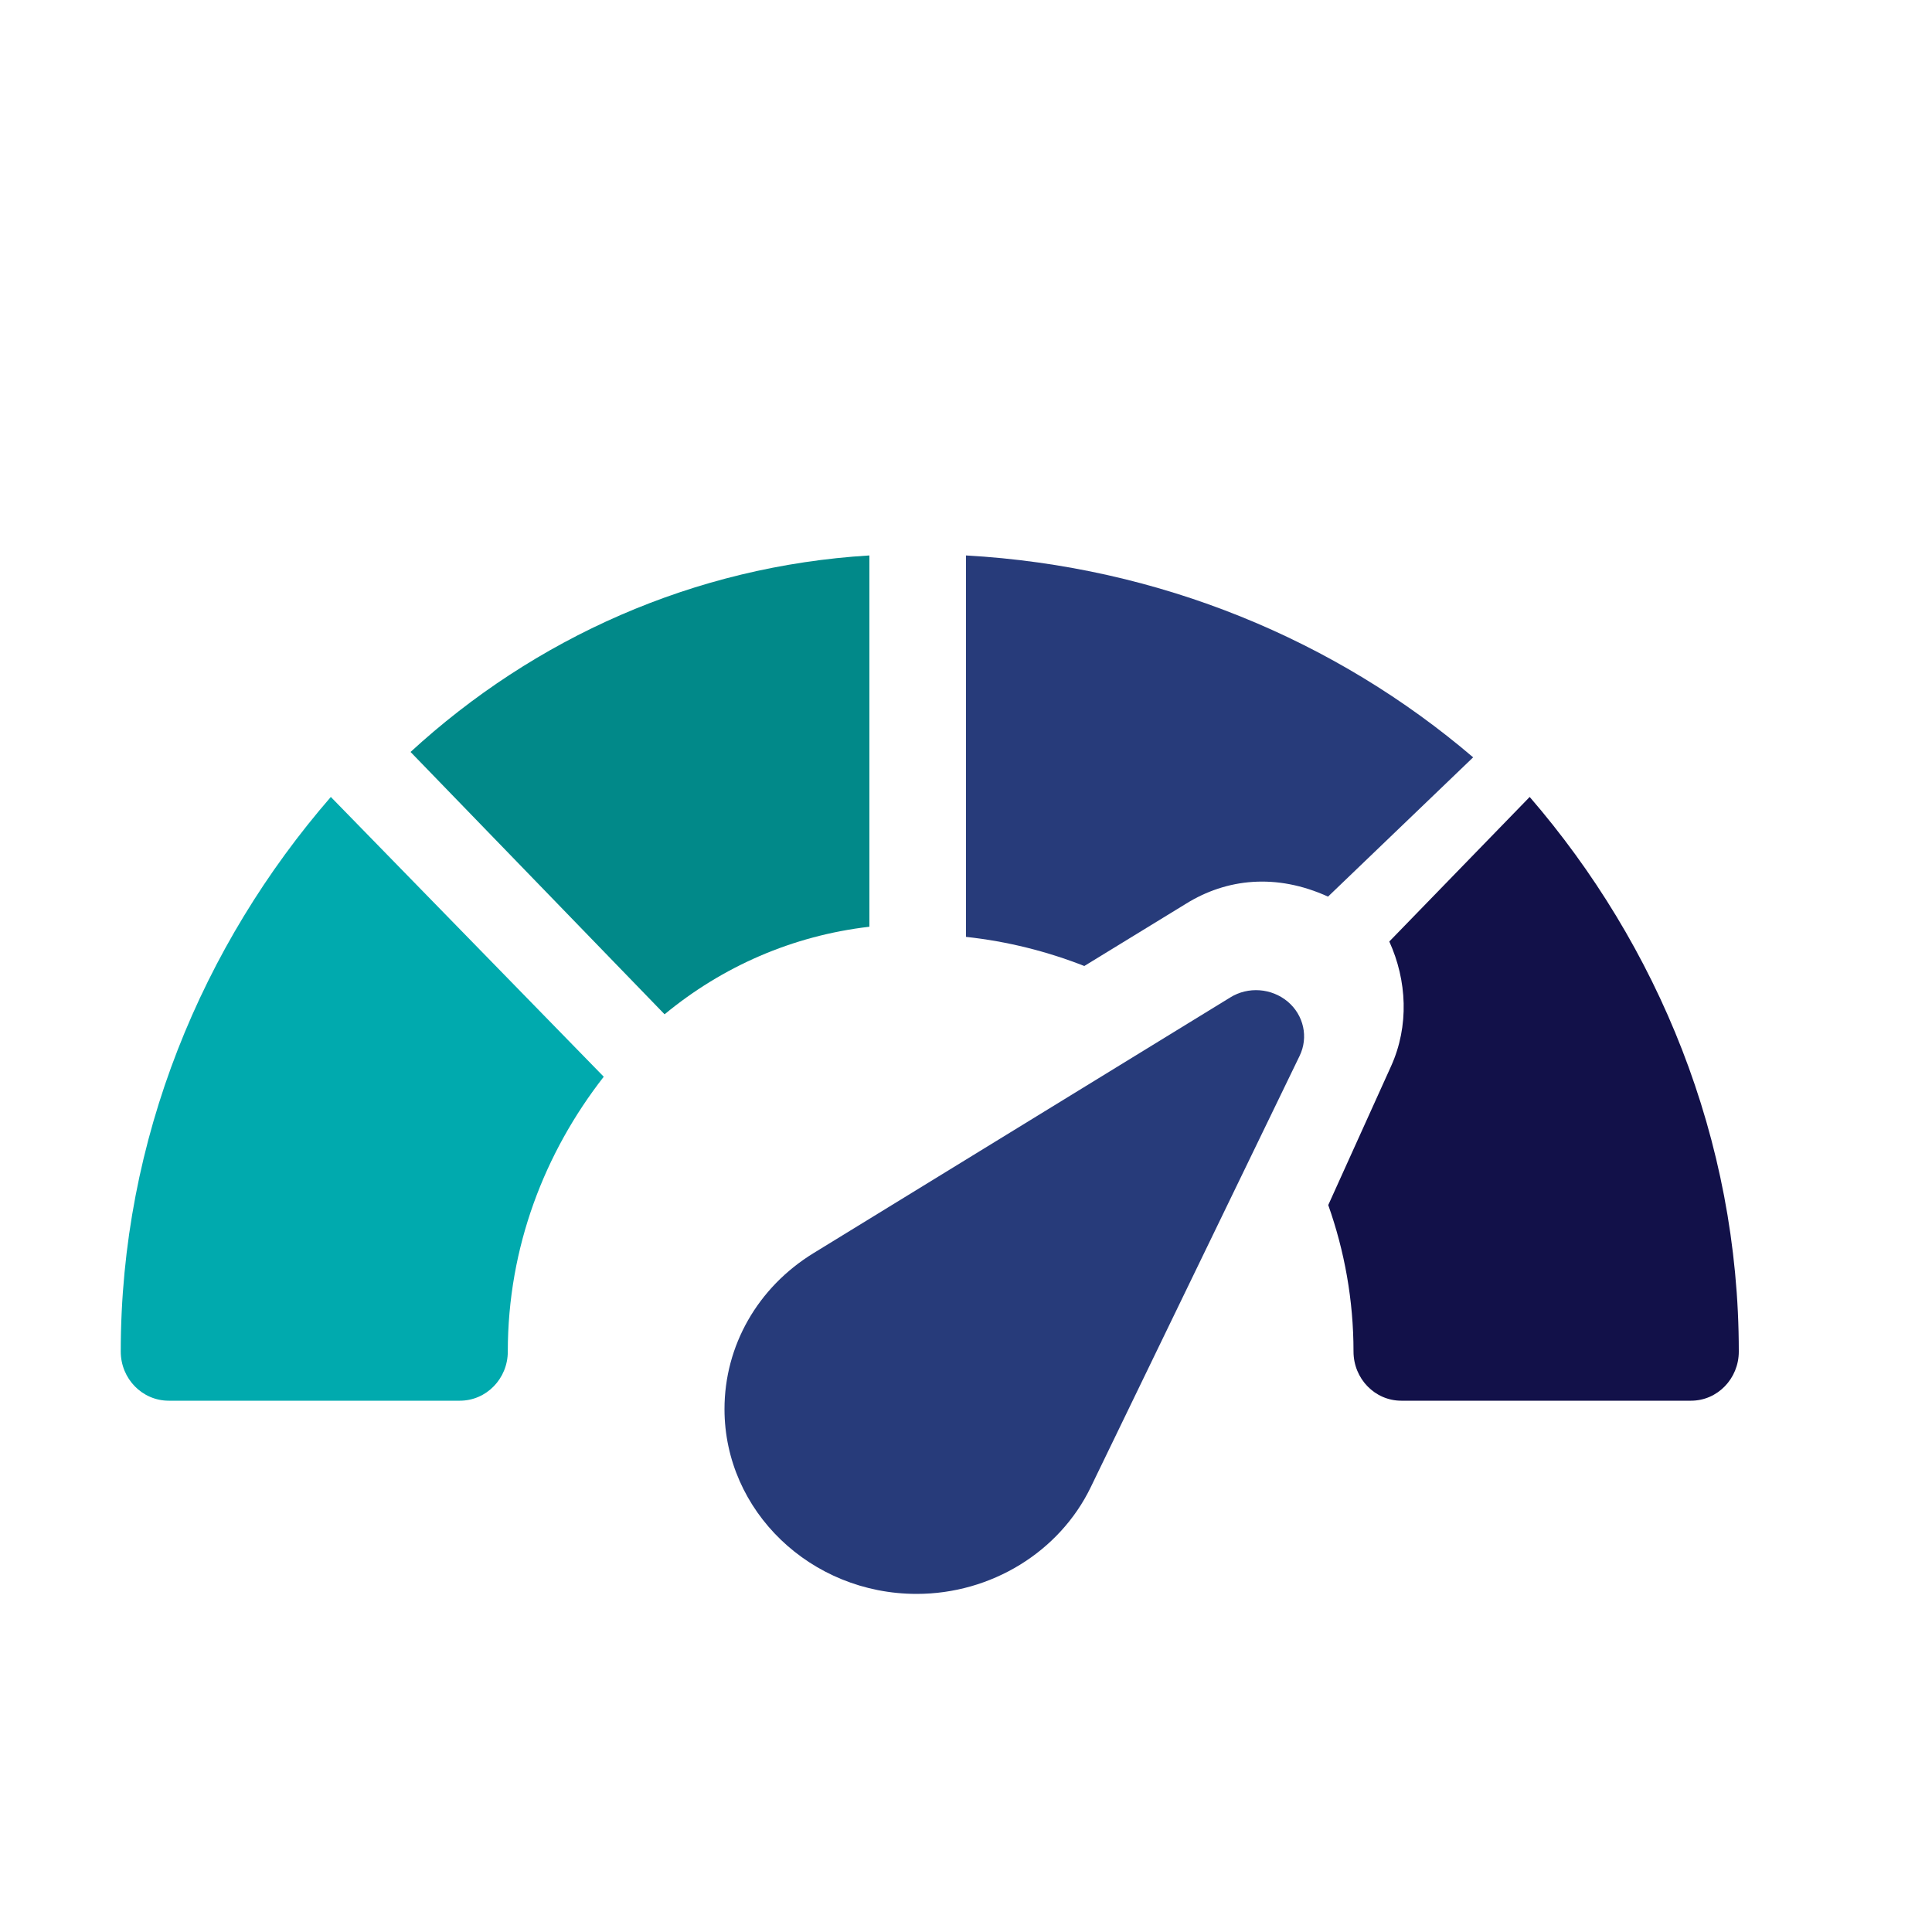 <svg xmlns="http://www.w3.org/2000/svg" width="80" height="80" viewBox="0 0 80 80">
    <g fill="none" fill-rule="evenodd">
        <g>
            <g>
                <g>
                    <path fill="#018989" fill-rule="nonzero" d="M17 31.137L27.519 42c2.387-1.973 5.287-3.254 8.481-3.626V23c-7.274.44-13.878 3.431-19 8.137z" transform="translate(-524 -1351) translate(514 1351) translate(10)"/>
                    <path fill="#00AAAE" fill-rule="nonzero" d="M13.699 33C8.389 39.119 5 47.149 5 55.963 5 57.09 5.889 58 6.987 58H19.04c1.099 0 1.987-.911 1.987-2.037 0-4.32 1.526-8.242 3.973-11.378L13.699 33z" transform="translate(-524 -1351) translate(514 1351) translate(10)"/>
                    <path fill="#273B7A" fill-rule="nonzero" d="M53.323 41.476c-.67-.562-1.642-.635-2.382-.173l-17.26 10.59C31.375 53.31 30 55.721 30 58.348 30 62.568 33.568 66 37.956 66c3.084 0 5.916-1.737 7.213-4.426l8.645-17.852c.373-.77.173-1.685-.491-2.246z" transform="translate(-524 -1351) translate(514 1351) translate(10)"/>
                    <path fill="#121149" fill-rule="nonzero" d="M63.341 33l-5.813 5.986c.732 1.61.828 3.493.073 5.163L55 49.899c.67 1.893 1.046 3.93 1.046 6.064 0 1.126.884 2.037 1.978 2.037h11.998C71.115 58 72 57.089 72 55.963 72 47.15 68.627 39.12 63.341 33z" transform="translate(-524 -1351) translate(514 1351) translate(10)"/>
                    <path fill="#273B7A" fill-rule="nonzero" d="M40 23v15.794c1.72.186 3.36.602 4.899 1.206l4.205-2.575c1.684-1.048 3.743-1.273 5.887-.298L61 31.36C55.339 26.525 48.04 23.452 40 23z" transform="translate(-524 -1351) translate(514 1351) translate(10)"/>
                    <path d="M0 0H80V80H0z" transform="translate(-524 -1351) translate(514 1351) translate(10)"/>
                </g>
            </g>
        </g>
    </g>
</svg>
